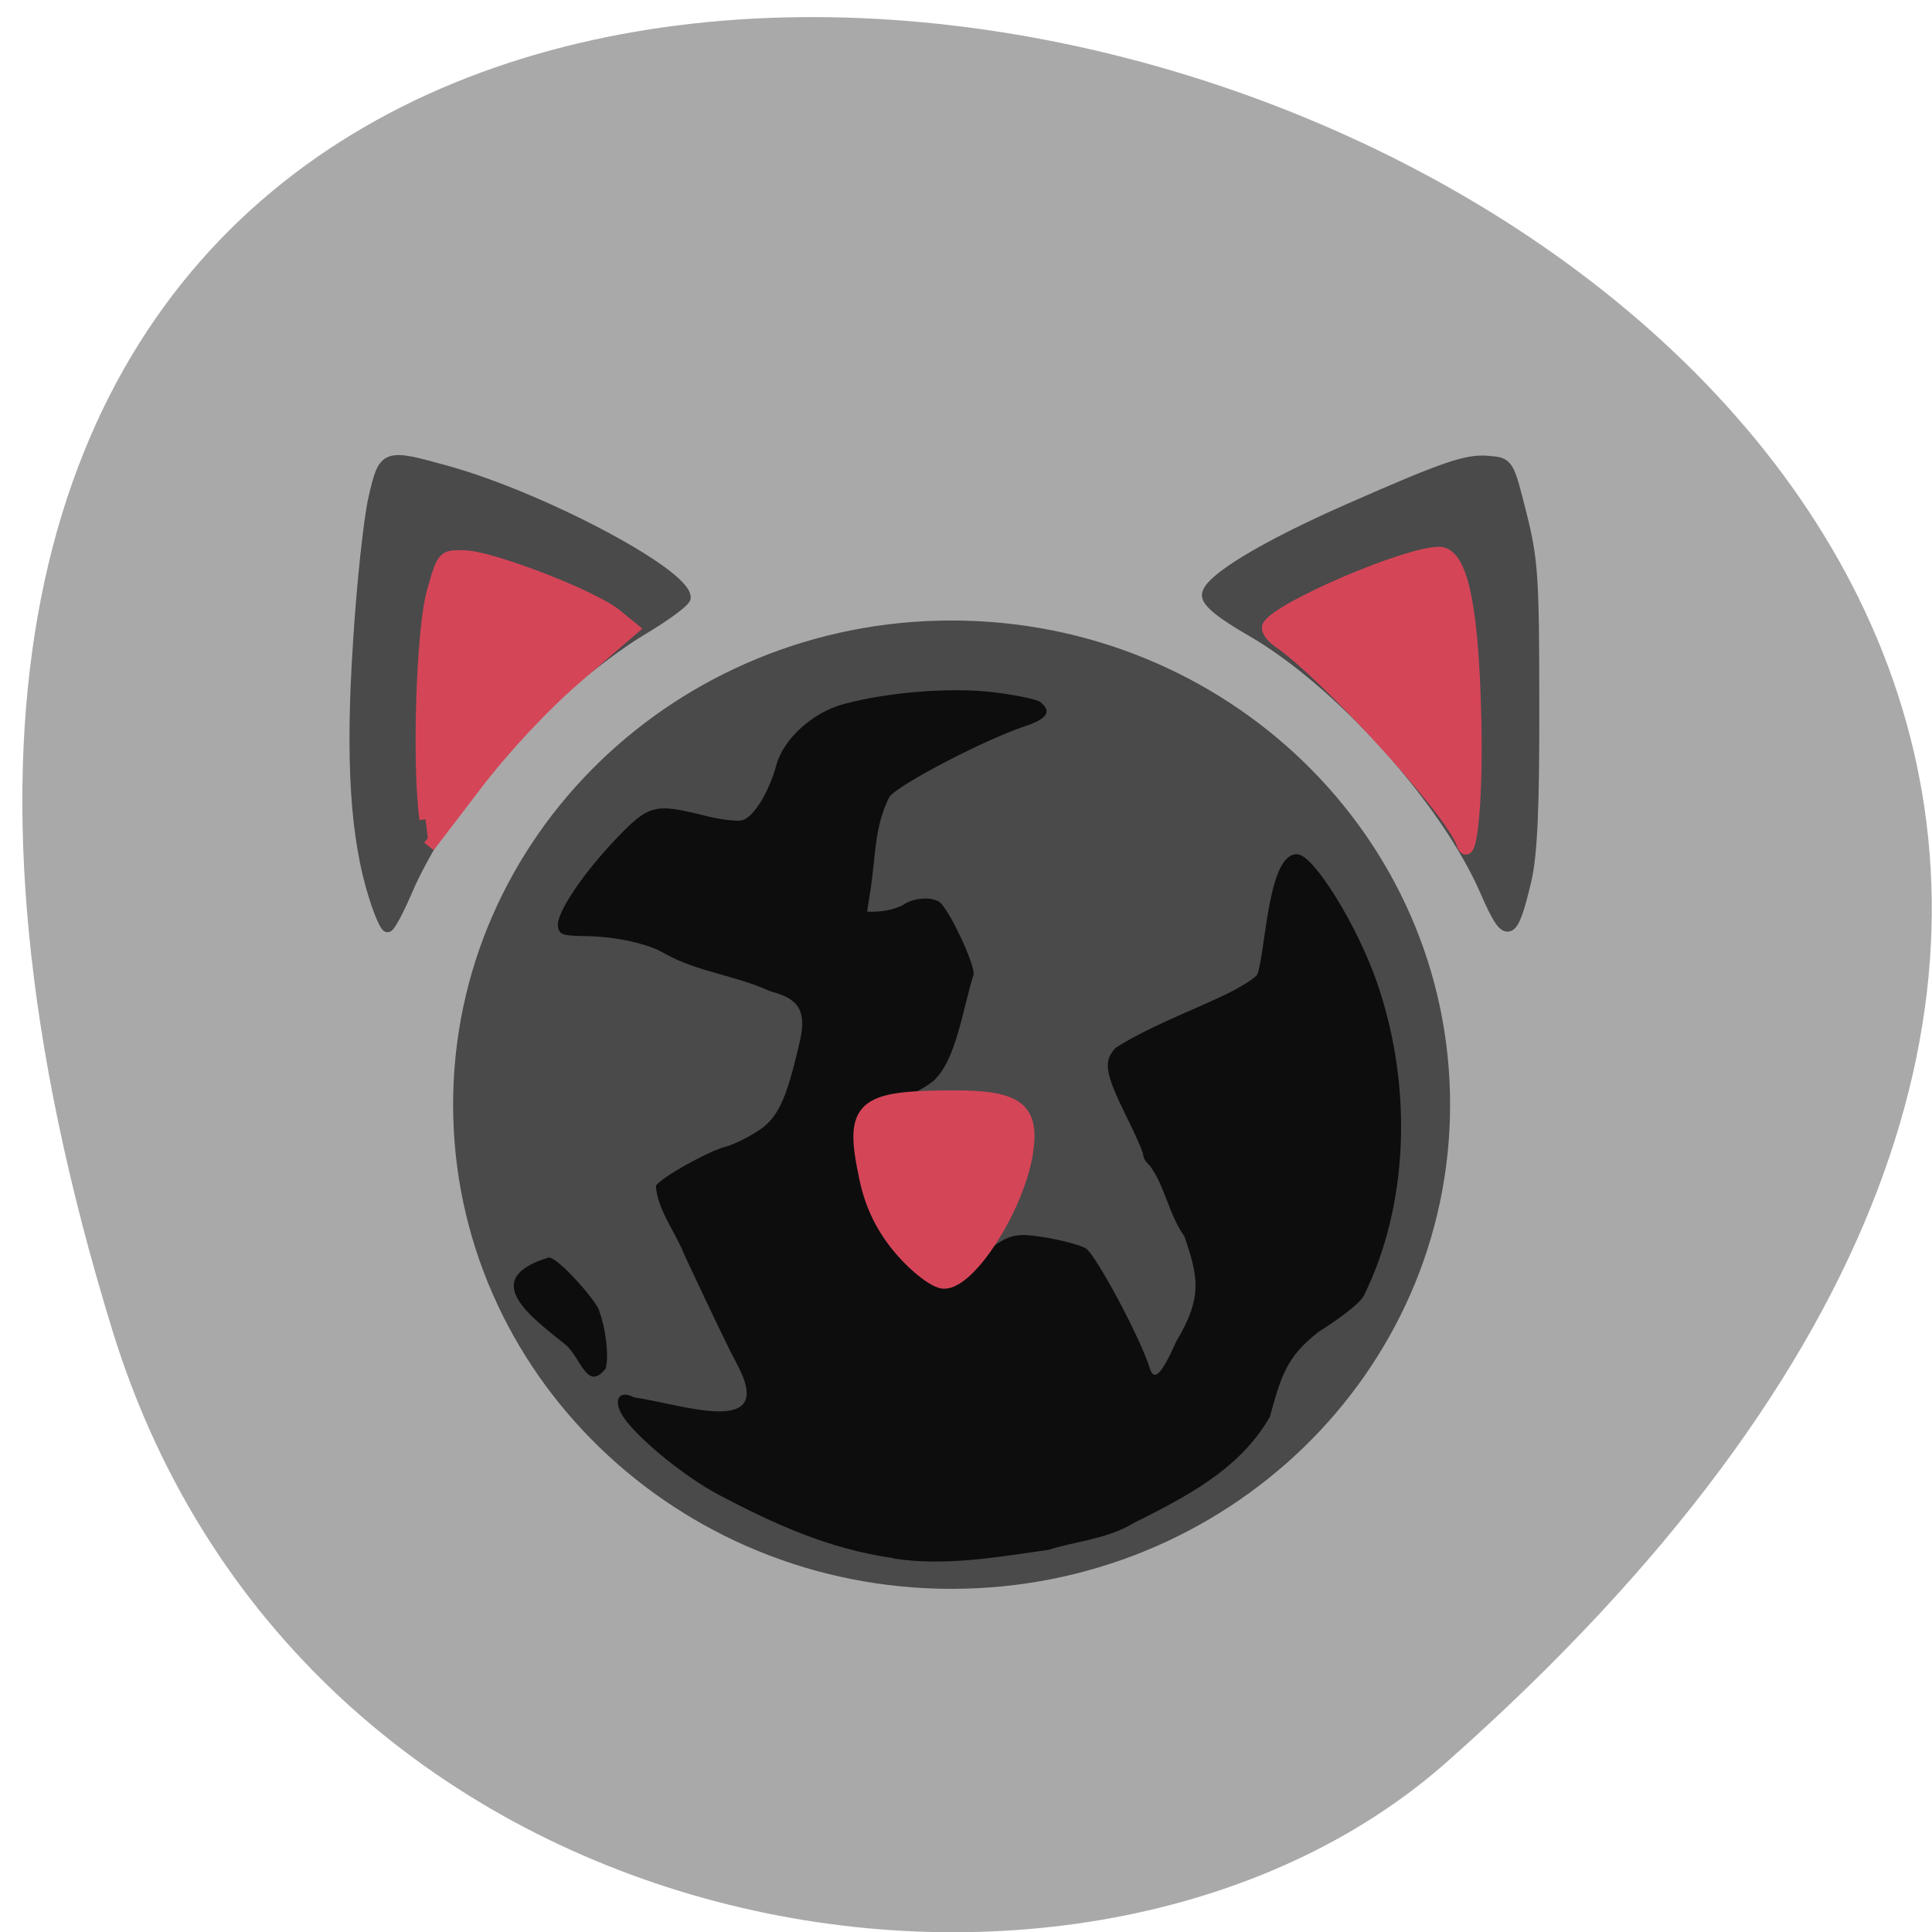 <svg xmlns="http://www.w3.org/2000/svg" viewBox="0 0 32 32"><path d="m 1.863 22.04 c -11.879 -38.563 51.953 -19.277 22.1 7.145 c -5.98 5.293 -18.898 3.254 -22.1 -7.145" fill="#a9a9a9"/><path d="m 338.67 300.67 c 0 30.4 -28.661 55.08 -64.03 55.08 c -35.33 0 -63.995 -24.68 -63.995 -55.08 c 0 -30.427 28.661 -55.08 63.995 -55.08 c 35.36 0 64.03 24.652 64.03 55.08" transform="matrix(0.127 0 0 0.143 -19.12 -24.699)" fill="#4a4a4a" stroke="#4a4a4a" stroke-width="2"/><path d="m 14.801 25.809 c -1.078 -0.152 -2 -0.578 -2.883 -1.043 c -0.609 -0.32 -1.438 -1.01 -1.625 -1.348 c -0.137 -0.25 -0.027 -0.398 0.211 -0.273 c 0.773 0.109 2.332 0.676 1.727 -0.504 c -0.172 -0.324 -0.387 -0.773 -0.895 -1.855 c -0.145 -0.375 -0.445 -0.742 -0.473 -1.141 c 0.051 -0.121 0.867 -0.582 1.168 -0.656 c 0.105 -0.027 0.336 -0.137 0.512 -0.25 c 0.34 -0.215 0.48 -0.512 0.703 -1.484 c 0.117 -0.5 -0.008 -0.715 -0.477 -0.832 c -0.609 -0.277 -1.188 -0.316 -1.754 -0.625 c -0.258 -0.164 -0.813 -0.285 -1.297 -0.293 c -0.406 -0.004 -0.457 -0.023 -0.477 -0.164 c -0.031 -0.211 0.41 -0.871 0.98 -1.465 c 0.523 -0.547 0.629 -0.574 1.449 -0.367 c 0.254 0.066 0.531 0.098 0.621 0.078 c 0.188 -0.047 0.445 -0.461 0.57 -0.922 c 0.117 -0.426 0.598 -0.863 1.102 -1 c 0.719 -0.199 1.773 -0.285 2.5 -0.199 c 0.367 0.047 0.715 0.117 0.77 0.164 c 0.191 0.152 0.113 0.277 -0.254 0.398 c -0.672 0.223 -2.086 0.961 -2.246 1.168 c -0.254 0.5 -0.227 0.98 -0.316 1.551 l -0.055 0.352 c 0.207 0.012 0.418 -0.02 0.594 -0.109 c 0.18 -0.133 0.531 -0.145 0.637 -0.02 c 0.188 0.219 0.535 0.973 0.535 1.164 c -0.18 0.559 -0.289 1.438 -0.672 1.773 c -0.152 0.121 -0.387 0.242 -0.523 0.266 c -0.34 0.063 -0.598 0.277 -0.703 0.582 c -0.152 0.453 0.332 1.605 0.895 2.133 c 0.332 0.305 0.625 0.328 0.934 0.07 c 0.637 -0.531 0.695 -0.551 1.262 -0.461 c 0.281 0.047 0.582 0.129 0.664 0.18 c 0.164 0.102 0.906 1.488 1.059 1.984 c 0.07 0.23 0.195 0.105 0.434 -0.434 c 0.453 -0.754 0.363 -1.086 0.141 -1.746 c -0.27 -0.383 -0.313 -0.816 -0.578 -1.18 c -0.059 -0.047 -0.105 -0.121 -0.105 -0.168 c 0 -0.043 -0.121 -0.324 -0.27 -0.621 c -0.367 -0.742 -0.398 -0.938 -0.184 -1.16 c 0.547 -0.344 1.203 -0.59 1.766 -0.855 c 0.285 -0.133 0.543 -0.297 0.578 -0.359 c 0.141 -0.387 0.172 -2.039 0.672 -1.988 c 0.277 0.035 0.988 1.191 1.313 2.133 c 0.598 1.738 0.512 3.695 -0.219 5.172 c -0.078 0.156 -0.5 0.445 -0.758 0.609 c -0.531 0.414 -0.617 0.738 -0.801 1.402 c -0.504 0.887 -1.43 1.344 -2.25 1.758 c -0.434 0.266 -0.977 0.305 -1.41 0.445 c -0.84 0.121 -1.738 0.277 -2.57 0.145 m -5.418 -3.527 c -0.578 -0.469 -1.473 -1.094 -0.305 -1.457 c 0.137 -0.043 0.848 0.77 0.848 0.895 c 0.094 0.246 0.164 0.703 0.105 0.941 c -0.301 0.387 -0.41 -0.156 -0.648 -0.379" fill="#0d0d0d"/><path d="m 49.844 112.89 c -2.469 -7.781 -3.125 -18 -2.125 -33.406 c 0.469 -7.813 1.406 -16.5 2.031 -19.312 c 1.375 -5.938 1.375 -5.969 9.719 -3.656 c 12.563 3.5 31.531 13.562 31.531 16.719 c 0 0.469 -2.625 2.406 -5.844 4.313 c -5.688 3.406 -15.5 11.75 -20 16.969 c -3.844 4.469 -8.906 12.5 -11.03 17.531 c -1.125 2.625 -2.281 4.781 -2.563 4.781 c -0.25 0 -1.031 -1.75 -1.719 -3.938" transform="matrix(0.125 0 0 0.125 -0.027 0.744)" fill="#4a4a4a" stroke="#4a4a4a" stroke-width="1.489"/><path d="m 53.4 102.61 c -1 -7.344 -0.438 -25.16 0.969 -30.12 c 1.344 -4.781 1.375 -4.813 4.25 -4.719 c 3.625 0.094 17.09 5.313 20.06 7.781 l 2.219 1.813 l -7.375 6.344 c -4.531 3.906 -9.719 9.469 -13.5 14.438 l -6.156 8.06" transform="matrix(0.125 0 0 0.125 0.372 0.744)" fill="#d54558" stroke="#d54558" stroke-width="1.598"/><path d="m 197.09 112.17 c -5.25 -12.12 -19.313 -27.75 -31.03 -34.531 c -3.938 -2.25 -5.844 -3.813 -5.844 -4.719 c 0 -1.906 7.406 -6.406 18.625 -11.344 c 13.06 -5.75 15.781 -6.656 18.656 -6.375 c 2.531 0.219 2.563 0.219 4.25 6.938 c 1.531 6.06 1.688 8.437 1.688 25.281 c 0.031 13.656 -0.25 19.844 -1.031 23.22 c -1.844 7.781 -2.5 7.969 -5.313 1.531" transform="matrix(0.125 0 0 0.125 -0.027 0.744)" fill="#4a4a4a" stroke="#4a4a4a" stroke-width="1.489"/><g fill="#d54558" stroke="#d54558"><path d="m 190.8 105.8 c -1.406 -4.188 -18 -22.375 -24.344 -26.719 c -1.031 -0.719 -1.656 -1.656 -1.344 -2.125 c 1.531 -2.5 18.219 -9.625 22.563 -9.656 c 2.875 -0.031 4.344 6.25 4.781 19.969 c 0.406 12.156 -0.5 21.969 -1.656 18.531" transform="matrix(0.125 0 0 0.125 0.372 0.744)" stroke-width="1.598"/><path d="m 119.78 159.61 c -2.438 -2.813 -3.969 -5.906 -4.719 -9.594 c -1.969 -9.281 -0.688 -10.438 11.406 -10.469 c 8.563 -0.031 10.531 1.5 9.594 7.344 c -1.156 7.094 -7.406 16.906 -10.75 16.906 c -1.063 0 -3.531 -1.875 -5.531 -4.188" transform="matrix(0.125 0 0 0.125 -0.027 0.744)" stroke-width="2.031"/></g></svg>